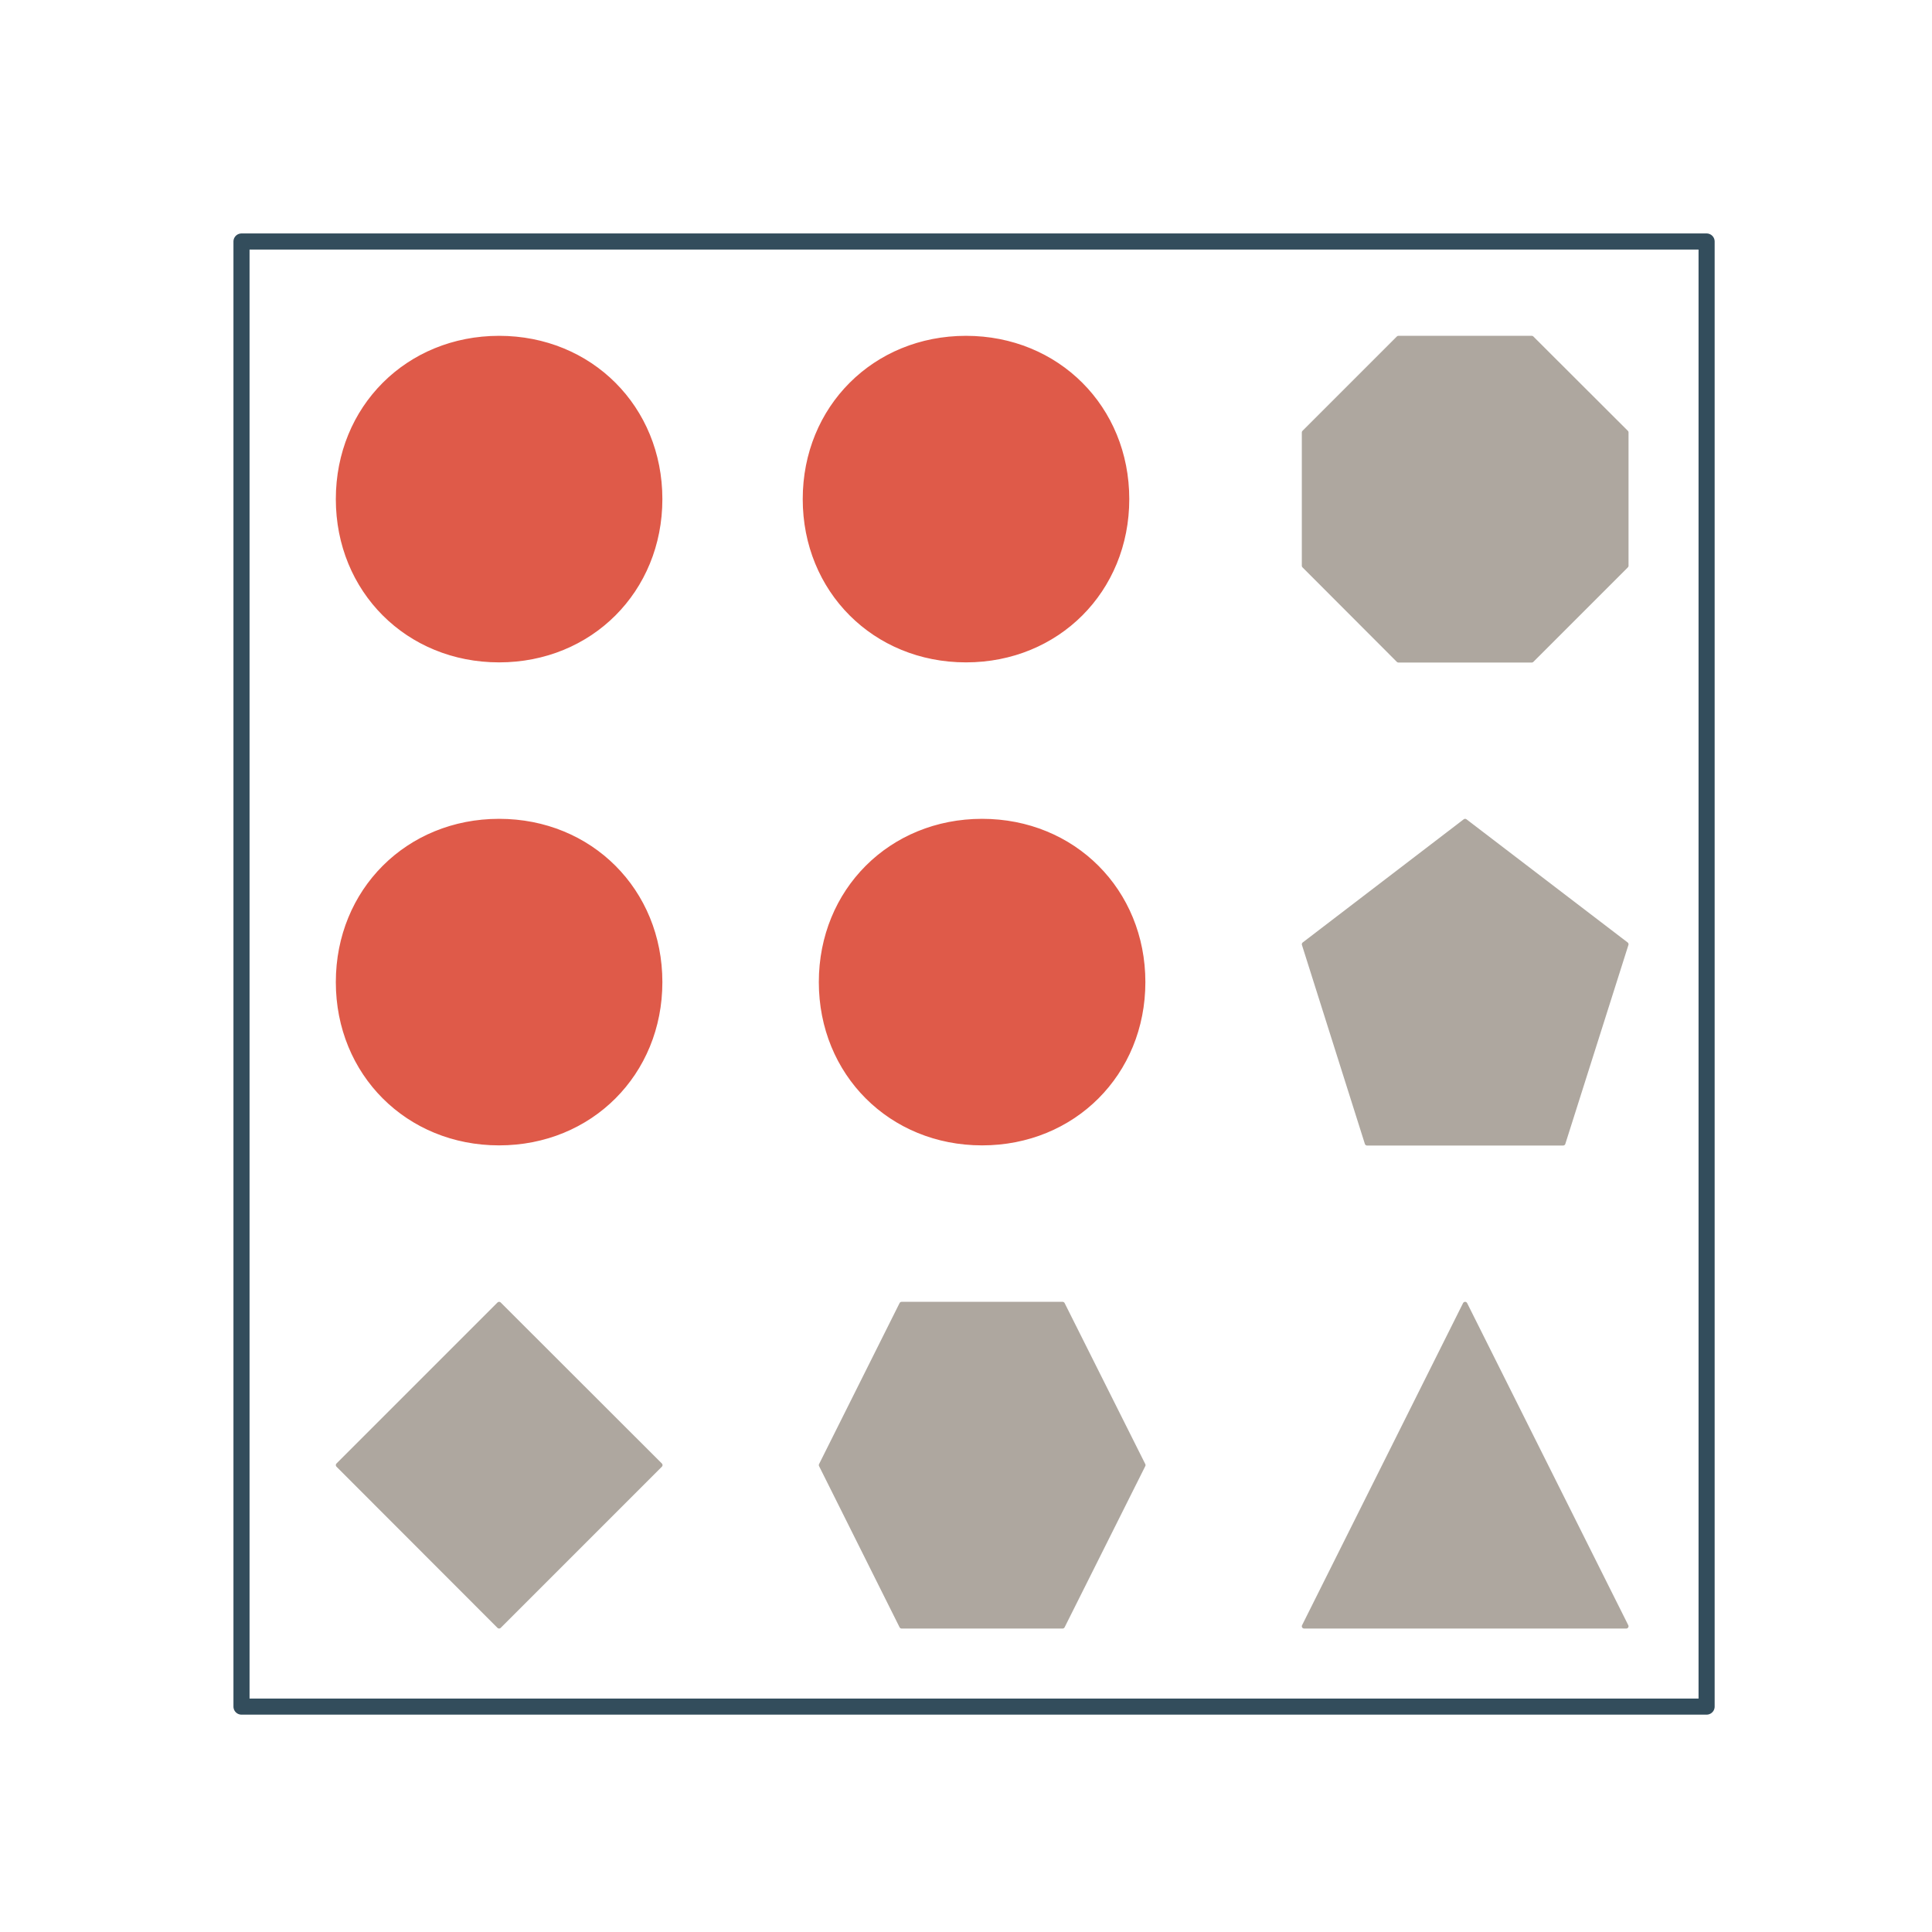 <?xml version="1.0" encoding="UTF-8"?>

<svg version="1.2" baseProfile="tiny" width="120mm" height="120mm" viewBox="0 0 12000 12000" preserveAspectRatio="xMidYMid" fill-rule="evenodd" clip-path="url(#presentation_clip_path)" stroke-width="28.222" stroke-linejoin="round" xmlns="http://www.w3.org/2000/svg" xmlns:ooo="http://xml.openoffice.org/svg/export" xmlns:xlink="http://www.w3.org/1999/xlink" xml:space="preserve">
 <defs class="ClipPathGroup">
  <clipPath id="presentation_clip_path" clipPathUnits="userSpaceOnUse">
   <rect x="0" y="0" width="12000" height="12000"/>
  </clipPath>
 </defs>
 <defs class="TextShapeIndex">
  <g ooo:slide="id1" ooo:id-list="id3 id4 id5 id6 id7 id8 id9 id10 id11 id12"/>
 </defs>
 <defs class="EmbeddedBulletChars">
  <g id="bullet-char-template(57356)" transform="scale(0,-0)">
   <path d="M 580,1141 L 1163,571 580,0 -4,571 580,1141 Z"/>
  </g>
  <g id="bullet-char-template(57354)" transform="scale(0,-0)">
   <path d="M 8,1128 L 1137,1128 1137,0 8,0 8,1128 Z"/>
  </g>
  <g id="bullet-char-template(10146)" transform="scale(0,-0)">
   <path d="M 174,0 L 602,739 174,1481 1456,739 174,0 Z M 1358,739 L 309,1346 659,739 1358,739 Z"/>
  </g>
  <g id="bullet-char-template(10132)" transform="scale(0,-0)">
   <path d="M 2015,739 L 1276,0 717,0 1260,543 174,543 174,936 1260,936 717,1481 1274,1481 2015,739 Z"/>
  </g>
  <g id="bullet-char-template(10007)" transform="scale(0,-0)">
   <path d="M 0,-2 C -7,14 -16,27 -25,37 L 356,567 C 262,823 215,952 215,954 215,979 228,992 255,992 264,992 276,990 289,987 310,991 331,999 354,1012 L 381,999 492,748 772,1049 836,1024 860,1049 C 881,1039 901,1025 922,1006 886,937 835,863 770,784 769,783 710,716 594,584 L 774,223 C 774,196 753,168 711,139 L 727,119 C 717,90 699,76 672,76 641,76 570,178 457,381 L 164,-76 C 142,-110 111,-127 72,-127 30,-127 9,-110 8,-76 1,-67 -2,-52 -2,-32 -2,-23 -1,-13 0,-2 Z"/>
  </g>
  <g id="bullet-char-template(10004)" transform="scale(0,-0)">
   <path d="M 285,-33 C 182,-33 111,30 74,156 52,228 41,333 41,471 41,549 55,616 82,672 116,743 169,778 240,778 293,778 328,747 346,684 L 369,508 C 377,444 397,411 428,410 L 1163,1116 C 1174,1127 1196,1133 1229,1133 1271,1133 1292,1118 1292,1087 L 1292,965 C 1292,929 1282,901 1262,881 L 442,47 C 390,-6 338,-33 285,-33 Z"/>
  </g>
  <g id="bullet-char-template(9679)" transform="scale(0,-0)">
   <path d="M 813,0 C 632,0 489,54 383,161 276,268 223,411 223,592 223,773 276,916 383,1023 489,1130 632,1184 813,1184 992,1184 1136,1130 1245,1023 1353,916 1407,772 1407,592 1407,412 1353,268 1245,161 1136,54 992,0 813,0 Z"/>
  </g>
  <g id="bullet-char-template(8226)" transform="scale(0,-0)">
   <path d="M 346,457 C 273,457 209,483 155,535 101,586 74,649 74,723 74,796 101,859 155,911 209,963 273,989 346,989 419,989 480,963 531,910 582,859 608,796 608,723 608,648 583,586 532,535 482,483 420,457 346,457 Z"/>
  </g>
  <g id="bullet-char-template(8211)" transform="scale(0,-0)">
   <path d="M -4,459 L 1135,459 1135,606 -4,606 -4,459 Z"/>
  </g>
 </defs>
 <defs class="TextEmbeddedBitmaps"/>
 <g>
  <g id="id2" class="Master_Slide">
   <g id="bg-id2" class="Background"/>
   <g id="bo-id2" class="BackgroundObjects"/>
  </g>
 </g>
 <g class="SlideGroup">
  <g>
   <g id="id1" class="Slide" clip-path="url(#presentation_clip_path)">
    <g class="Page">
     <g class="com.sun.star.drawing.CustomShape">
      <g id="id3">
       <path fill="none" stroke="rgb(51,77,92)" stroke-width="100" stroke-linejoin="round" d="M 6050,10600 L 1500,10600 1500,1500 10600,1500 10600,10600 6050,10600 Z"/>
      </g>
     </g>
     <g class="com.sun.star.drawing.CustomShape">
      <g id="id4">
       <path fill="rgb(223,90,73)" stroke="none" d="M 3100,2100 C 3667,2100 4100,2533 4100,3100 4100,3667 3667,4100 3100,4100 2533,4100 2100,3667 2100,3100 2100,2533 2533,2100 3100,2100 Z M 2100,2100 L 2100,2100 Z M 4101,4101 L 4101,4101 Z"/>
       <path fill="none" stroke="rgb(223,90,73)" d="M 3100,2100 C 3667,2100 4100,2533 4100,3100 4100,3667 3667,4100 3100,4100 2533,4100 2100,3667 2100,3100 2100,2533 2533,2100 3100,2100 Z"/>
       <path fill="none" stroke="rgb(223,90,73)" d="M 2100,2100 L 2100,2100 Z"/>
       <path fill="none" stroke="rgb(223,90,73)" d="M 4101,4101 L 4101,4101 Z"/>
      </g>
     </g>
     <g class="com.sun.star.drawing.CustomShape">
      <g id="id5">
       <path fill="rgb(223,90,73)" stroke="none" d="M 6000,2100 C 6567,2100 7000,2533 7000,3100 7000,3667 6567,4100 6000,4100 5433,4100 5000,3667 5000,3100 5000,2533 5433,2100 6000,2100 Z M 5000,2100 L 5000,2100 Z M 7001,4101 L 7001,4101 Z"/>
       <path fill="none" stroke="rgb(223,90,73)" d="M 6000,2100 C 6567,2100 7000,2533 7000,3100 7000,3667 6567,4100 6000,4100 5433,4100 5000,3667 5000,3100 5000,2533 5433,2100 6000,2100 Z"/>
       <path fill="none" stroke="rgb(223,90,73)" d="M 5000,2100 L 5000,2100 Z"/>
       <path fill="none" stroke="rgb(223,90,73)" d="M 7001,4101 L 7001,4101 Z"/>
      </g>
     </g>
     <g class="com.sun.star.drawing.CustomShape">
      <g id="id6">
       <path fill="rgb(223,90,73)" stroke="none" d="M 3100,5100 C 3667,5100 4100,5533 4100,6100 4100,6667 3667,7100 3100,7100 2533,7100 2100,6667 2100,6100 2100,5533 2533,5100 3100,5100 Z M 2100,5100 L 2100,5100 Z M 4101,7101 L 4101,7101 Z"/>
       <path fill="none" stroke="rgb(223,90,73)" d="M 3100,5100 C 3667,5100 4100,5533 4100,6100 4100,6667 3667,7100 3100,7100 2533,7100 2100,6667 2100,6100 2100,5533 2533,5100 3100,5100 Z"/>
       <path fill="none" stroke="rgb(223,90,73)" d="M 2100,5100 L 2100,5100 Z"/>
       <path fill="none" stroke="rgb(223,90,73)" d="M 4101,7101 L 4101,7101 Z"/>
      </g>
     </g>
     <g class="com.sun.star.drawing.CustomShape">
      <g id="id7">
       <path fill="rgb(223,90,73)" stroke="none" d="M 6100,5100 C 6667,5100 7100,5533 7100,6100 7100,6667 6667,7100 6100,7100 5533,7100 5100,6667 5100,6100 5100,5533 5533,5100 6100,5100 Z M 5100,5100 L 5100,5100 Z M 7101,7101 L 7101,7101 Z"/>
       <path fill="none" stroke="rgb(223,90,73)" d="M 6100,5100 C 6667,5100 7100,5533 7100,6100 7100,6667 6667,7100 6100,7100 5533,7100 5100,6667 5100,6100 5100,5533 5533,5100 6100,5100 Z"/>
       <path fill="none" stroke="rgb(223,90,73)" d="M 5100,5100 L 5100,5100 Z"/>
       <path fill="none" stroke="rgb(223,90,73)" d="M 7101,7101 L 7101,7101 Z"/>
      </g>
     </g>
     <g class="com.sun.star.drawing.CustomShape">
      <g id="id8">
       <path fill="rgb(174,167,159)" stroke="none" d="M 2100,9100 L 3100,8100 4101,9100 3100,10101 2100,9100 2100,9100 Z M 2100,8100 L 2100,8100 Z M 4101,10101 L 4101,10101 Z"/>
       <path fill="none" stroke="rgb(174,167,159)" d="M 2100,9100 L 3100,8100 4101,9100 3100,10101 2100,9100 2100,9100 Z"/>
       <path fill="none" stroke="rgb(174,167,159)" d="M 2100,8100 L 2100,8100 Z"/>
       <path fill="none" stroke="rgb(174,167,159)" d="M 4101,10101 L 4101,10101 Z"/>
      </g>
     </g>
     <g class="com.sun.star.drawing.CustomShape">
      <g id="id9">
       <path fill="rgb(174,167,159)" stroke="none" d="M 5600,8100 L 6600,8100 7101,9100 6600,10101 5600,10101 5100,9100 5600,8100 Z M 5100,8100 L 5100,8100 Z M 7101,10101 L 7101,10101 Z"/>
       <path fill="none" stroke="rgb(174,167,159)" d="M 5600,8100 L 6600,8100 7101,9100 6600,10101 5600,10101 5100,9100 5600,8100 Z"/>
       <path fill="none" stroke="rgb(174,167,159)" d="M 5100,8100 L 5100,8100 Z"/>
       <path fill="none" stroke="rgb(174,167,159)" d="M 7101,10101 L 7101,10101 Z"/>
      </g>
     </g>
     <g class="com.sun.star.drawing.CustomShape">
      <g id="id10">
       <path fill="rgb(174,167,159)" stroke="none" d="M 9100,8100 L 10101,10101 8100,10101 9100,8100 Z M 8100,8100 L 8100,8100 Z M 10101,10101 L 10101,10101 Z"/>
       <path fill="none" stroke="rgb(174,167,159)" d="M 9100,8100 L 10101,10101 8100,10101 9100,8100 Z"/>
       <path fill="none" stroke="rgb(174,167,159)" d="M 8100,8100 L 8100,8100 Z"/>
       <path fill="none" stroke="rgb(174,167,159)" d="M 10101,10101 L 10101,10101 Z"/>
      </g>
     </g>
     <g class="com.sun.star.drawing.CustomShape">
      <g id="id11">
       <path fill="rgb(174,167,159)" stroke="none" d="M 9100,5100 L 8100,5865 8491,7101 9709,7101 10101,5865 9100,5100 9100,5100 Z M 8100,5100 L 8100,5100 Z M 10101,7101 L 10101,7101 Z"/>
       <path fill="none" stroke="rgb(174,167,159)" d="M 9100,5100 L 8100,5865 8491,7101 9709,7101 10101,5865 9100,5100 9100,5100 Z"/>
       <path fill="none" stroke="rgb(174,167,159)" d="M 8100,5100 L 8100,5100 Z"/>
       <path fill="none" stroke="rgb(174,167,159)" d="M 10101,7101 L 10101,7101 Z"/>
      </g>
     </g>
     <g class="com.sun.star.drawing.CustomShape">
      <g id="id12">
       <path fill="rgb(174,167,159)" stroke="none" d="M 8686,2100 L 9514,2100 10101,2686 10101,3514 9514,4101 8686,4101 8100,3514 8100,2686 8686,2100 Z M 8100,2100 L 8100,2100 Z M 10101,4101 L 10101,4101 Z"/>
       <path fill="none" stroke="rgb(174,167,159)" d="M 8686,2100 L 9514,2100 10101,2686 10101,3514 9514,4101 8686,4101 8100,3514 8100,2686 8686,2100 Z"/>
       <path fill="none" stroke="rgb(174,167,159)" d="M 8100,2100 L 8100,2100 Z"/>
       <path fill="none" stroke="rgb(174,167,159)" d="M 10101,4101 L 10101,4101 Z"/>
      </g>
     </g>
    </g>
   </g>
  </g>
 </g>
</svg>